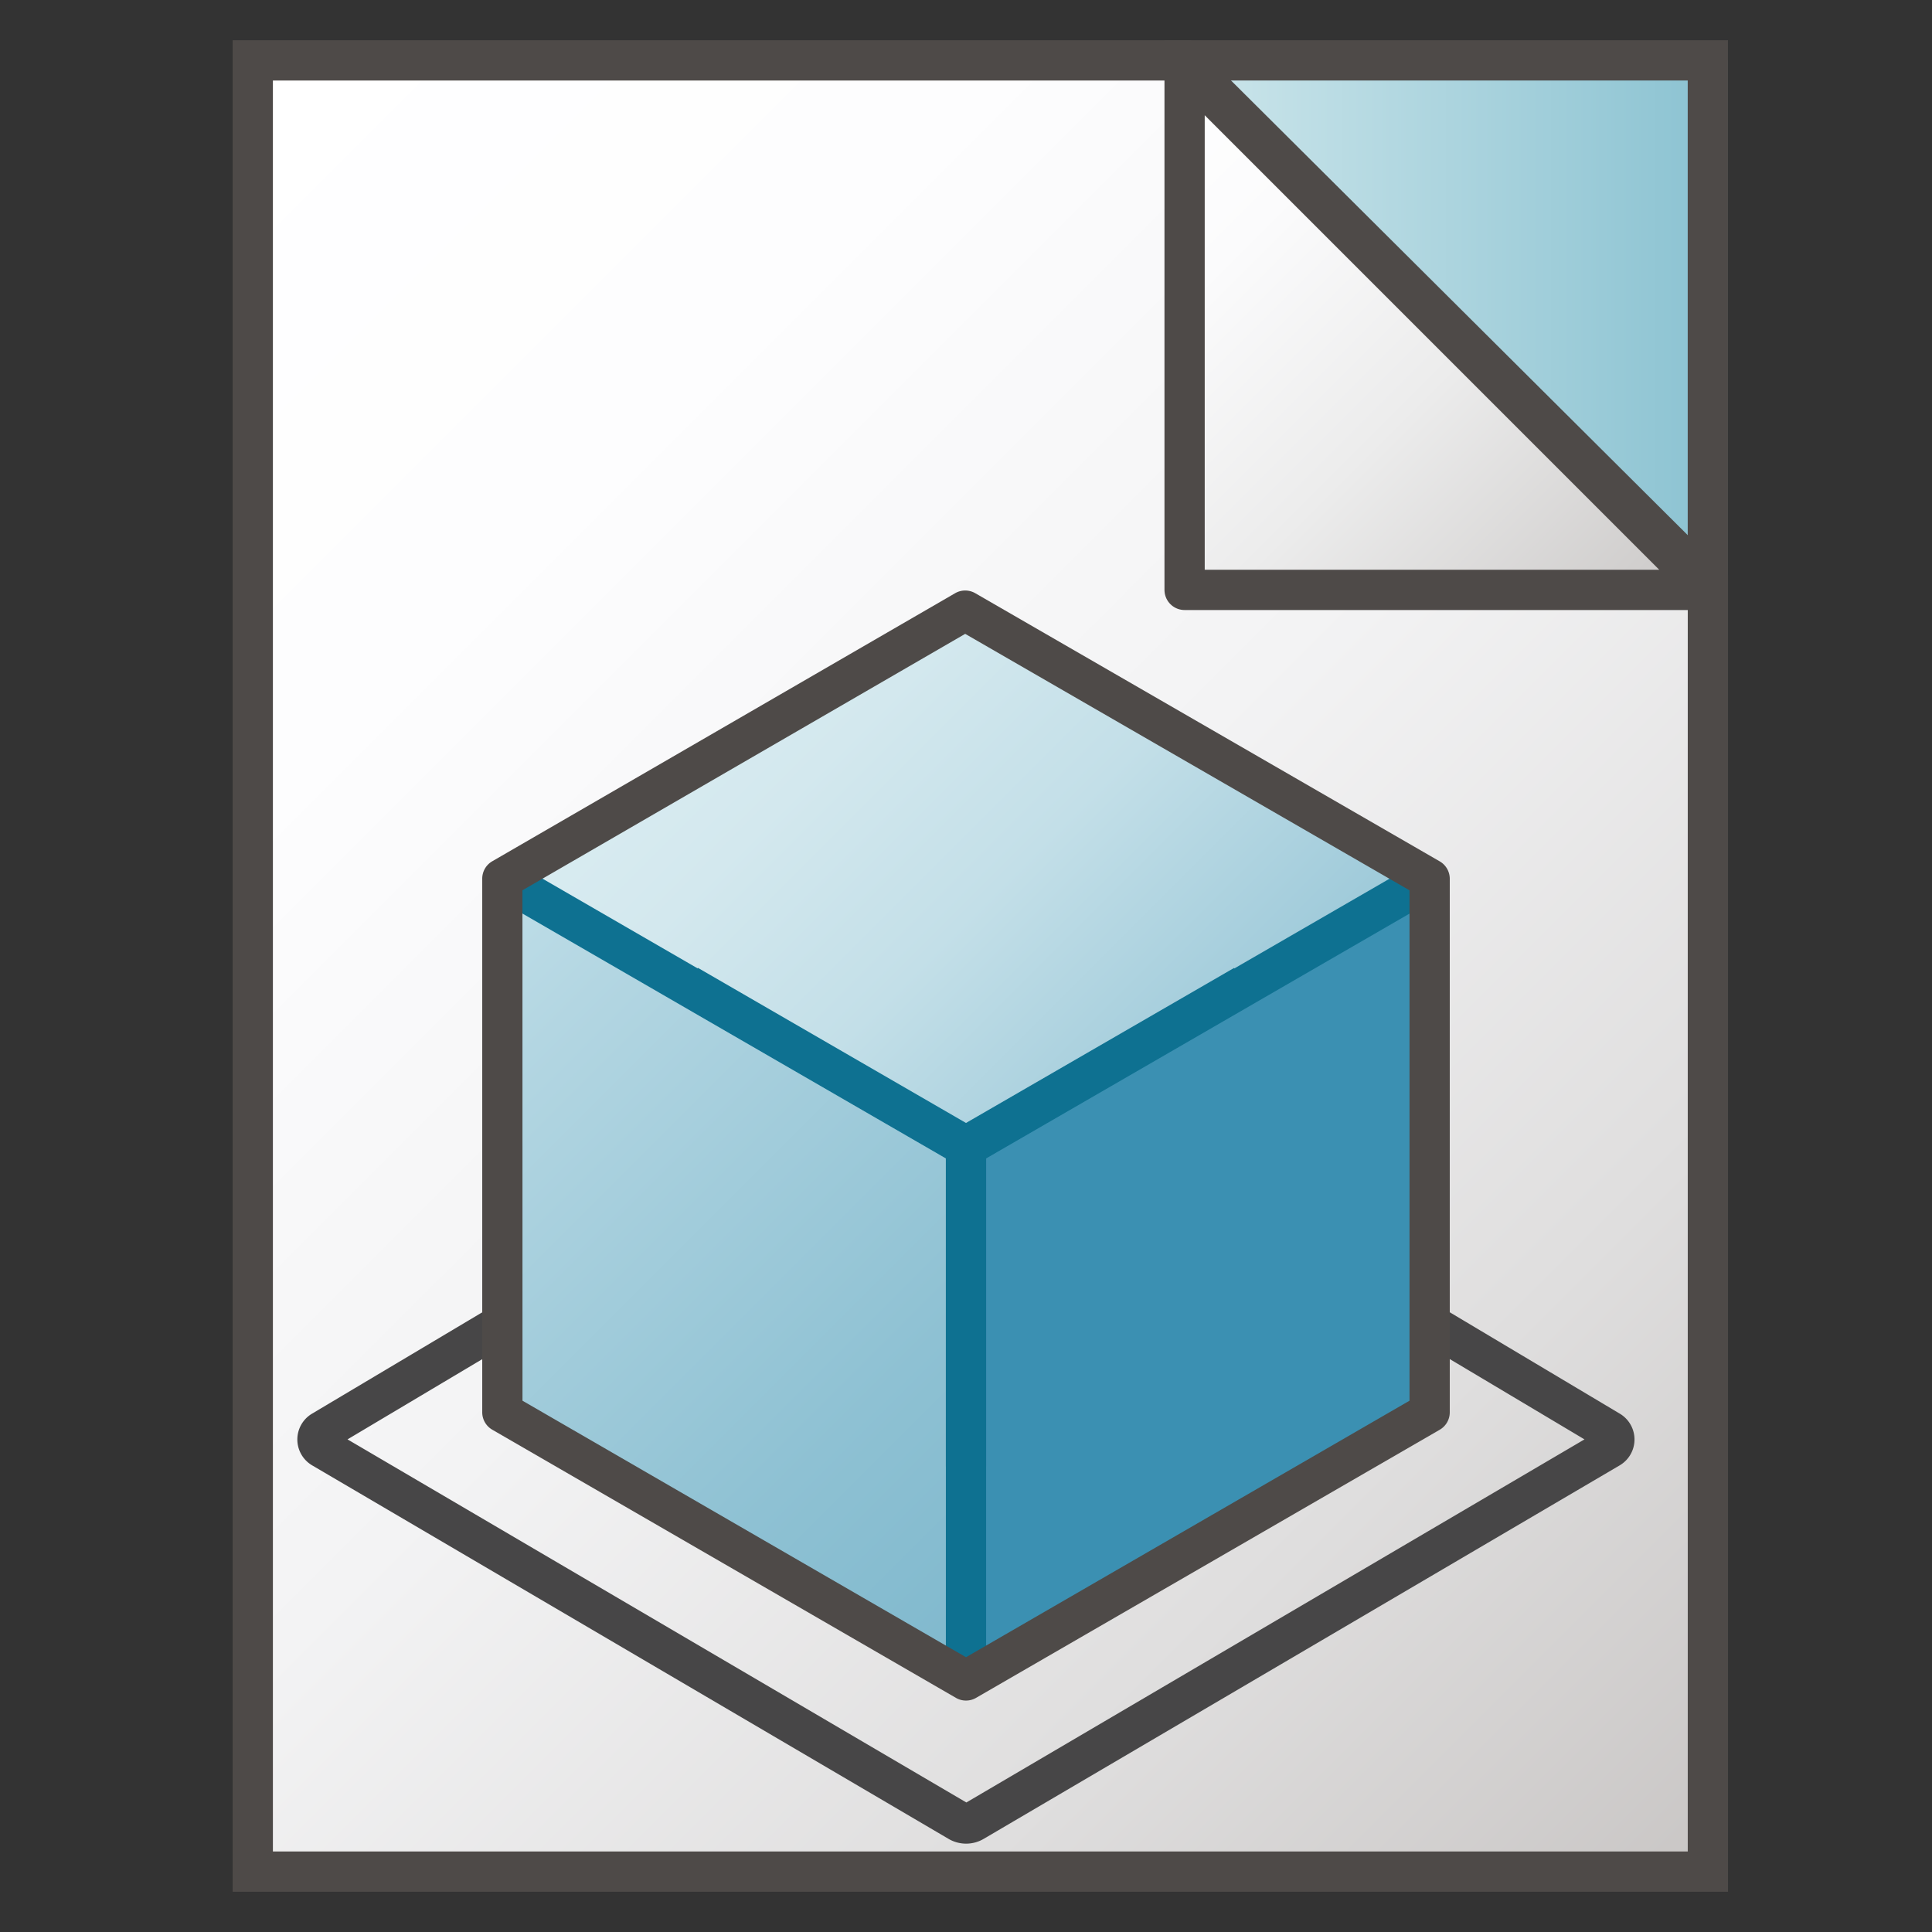 <svg id="Image" xmlns="http://www.w3.org/2000/svg" xmlns:xlink="http://www.w3.org/1999/xlink" viewBox="0 0 48 48">
  <rect x="0" y="0" width="48" height="48" fill="#333333" stroke="none"/>
  <defs>
    <linearGradient id="Siemens_-_Light_blue" data-name="Siemens - Light blue" x1="33.29" y1="109.692" x2="46.081" y2="96.9" gradientTransform="matrix(1, 0, 0, -1, 0, 108)" gradientUnits="userSpaceOnUse">
      <stop offset="0" stop-color="#cde6eb"/>
      <stop offset="1" stop-color="#8cc3d2"/>
    </linearGradient>
    <linearGradient id="Siemens_-_Light_blue-2" x1="29.431" y1="8" x2="42.431" y2="8" gradientTransform="matrix(1, 0, 0, 1, 0, 0)" xlink:href="#Siemens_-_Light_blue"/>
    <linearGradient id="linear-gradient" x1="0.818" y1="1470.962" x2="41.394" y2="1511.538" gradientTransform="translate(0 -1464)" gradientUnits="userSpaceOnUse">
      <stop offset="0" stop-color="#fff"/>
      <stop offset="0.232" stop-color="#fdfdfe"/>
      <stop offset="0.496" stop-color="#f3f3f4"/>
      <stop offset="0.775" stop-color="#dfdede"/>
      <stop offset="1" stop-color="#c9c6c5"/>
    </linearGradient>
    <linearGradient id="linear-gradient-2" x1="26.181" y1="1468.906" x2="39.181" y2="1481.906" gradientTransform="translate(0 -1464)" gradientUnits="userSpaceOnUse">
      <stop offset="0" stop-color="#fff"/>
      <stop offset="0.221" stop-color="#fbfbfc"/>
      <stop offset="0.541" stop-color="#ececec"/>
      <stop offset="0.92" stop-color="#d0cecd"/>
      <stop offset="1" stop-color="#c9c6c5"/>
    </linearGradient>
    <linearGradient id="linear-gradient-3" x1="18.241" y1="33.928" x2="29.759" y2="22.41" gradientTransform="matrix(1, 0, 0, -1, 0, 50)" gradientUnits="userSpaceOnUse">
      <stop offset="0" stop-color="#d9ecf1"/>
      <stop offset="0.221" stop-color="#d3e8ee"/>
      <stop offset="0.542" stop-color="#c3dfe8"/>
      <stop offset="0.921" stop-color="#a2ccdb"/>
      <stop offset="1" stop-color="#9bc8d7"/>
    </linearGradient>
    <linearGradient id="linear-gradient-4" x1="10.381" y1="26.069" x2="26.1" y2="10.35" gradientTransform="matrix(1, 0, 0, -1, 0, 50)" gradientUnits="userSpaceOnUse">
      <stop offset="0" stop-color="#bfdee8"/>
      <stop offset="0.159" stop-color="#b3d6e2"/>
      <stop offset="0.706" stop-color="#8ec1d3"/>
      <stop offset="1" stop-color="#7fb8cd"/>
    </linearGradient>
  </defs>
  <g>
    <g id="Layer_3" data-name="Layer 3">
      <polygon points="42.931 14.3 42.931 1.5 30.031 1.5 42.931 14.3" fill="url(#Siemens_-_Light_blue)"/>
      <rect x="29.431" y="1.5" width="13" height="13" stroke="#4e4a48" stroke-miterlimit="10" fill="url(#Siemens_-_Light_blue-2)"/>
    </g>
    <g>
      <polygon points="29.377 1.5 6.281 1.5 6.281 46.5 42.431 46.5 42.431 14.5 29.377 1.5" fill="url(#linear-gradient)"/>
      <path d="M42.932,47H5.78V1h23.8L42.932,14.292ZM6.78,46H41.932V14.708L29.171,2H6.78Z" fill="#4e4a48"/>
    </g>
    <polygon points="29.431 1.656 29.431 14.656 42.431 14.656 29.431 1.656" stroke="#4e4a48" stroke-linejoin="round" fill="url(#linear-gradient-2)"/>
    <g id="Plane">
      <path d="M24.009,26.606l15.357,9.155L24.009,44.782,8.634,35.761l15.375-9.155m0-1.023a.86.86,0,0,0-.452.128L7.756,35.12a.746.746,0,0,0,0,1.287l15.8,9.273a.862.862,0,0,0,.894,0L40.24,36.407a.746.746,0,0,0,0-1.287L24.461,25.711a.86.86,0,0,0-.452-.128Z" fill="#474647"/>
    </g>
    <g>
      <polygon points="24 28.492 35.518 21.831 35.518 35.09 24 41.75 24 28.492" fill="#3b90b2"/>
      <polygon points="12.482 21.831 23.98 15.17 35.518 21.831 24 28.492 12.482 21.831" fill="url(#linear-gradient-3)"/>
      <polygon points="24 28.492 24 41.75 12.482 35.088 12.482 21.831 24 28.492" fill="url(#linear-gradient-4)"/>
      <path d="M24,28.992a.493.493,0,0,1-.25-.067L12.231,22.264l.5-.866L24,27.915,35.269,21.4l.5.865L24.25,28.925A.493.493,0,0,1,24,28.992Z" fill="#0e7191"/>
      <rect x="23.5" y="28.492" width="1" height="13.258" fill="#0e7191"/>
      <path d="M24,42.25a.493.493,0,0,1-.25-.067L12.231,35.521a.5.5,0,0,1-.25-.432V21.831a.5.5,0,0,1,.249-.433l11.5-6.66a.5.5,0,0,1,.5,0L35.769,21.4a.5.5,0,0,1,.25.434V35.09a.5.5,0,0,1-.25.432L24.25,42.183A.493.493,0,0,1,24,42.25ZM12.981,34.8,24,41.173,35.019,34.8V22.12L23.98,15.748l-11,6.371Z" fill="#4e4a48"/>
      <path d="M24,28.979a.493.493,0,0,1-.25-.067l-6.911-4,.5-.866L24,27.9l6.661-3.852.5.866-6.911,4A.493.493,0,0,1,24,28.979Z" fill="#0e7191"/>
      <rect x="23.5" y="28.479" width="1" height="7.955" fill="#0e7191"/>
    </g>
  </g>
</svg>
